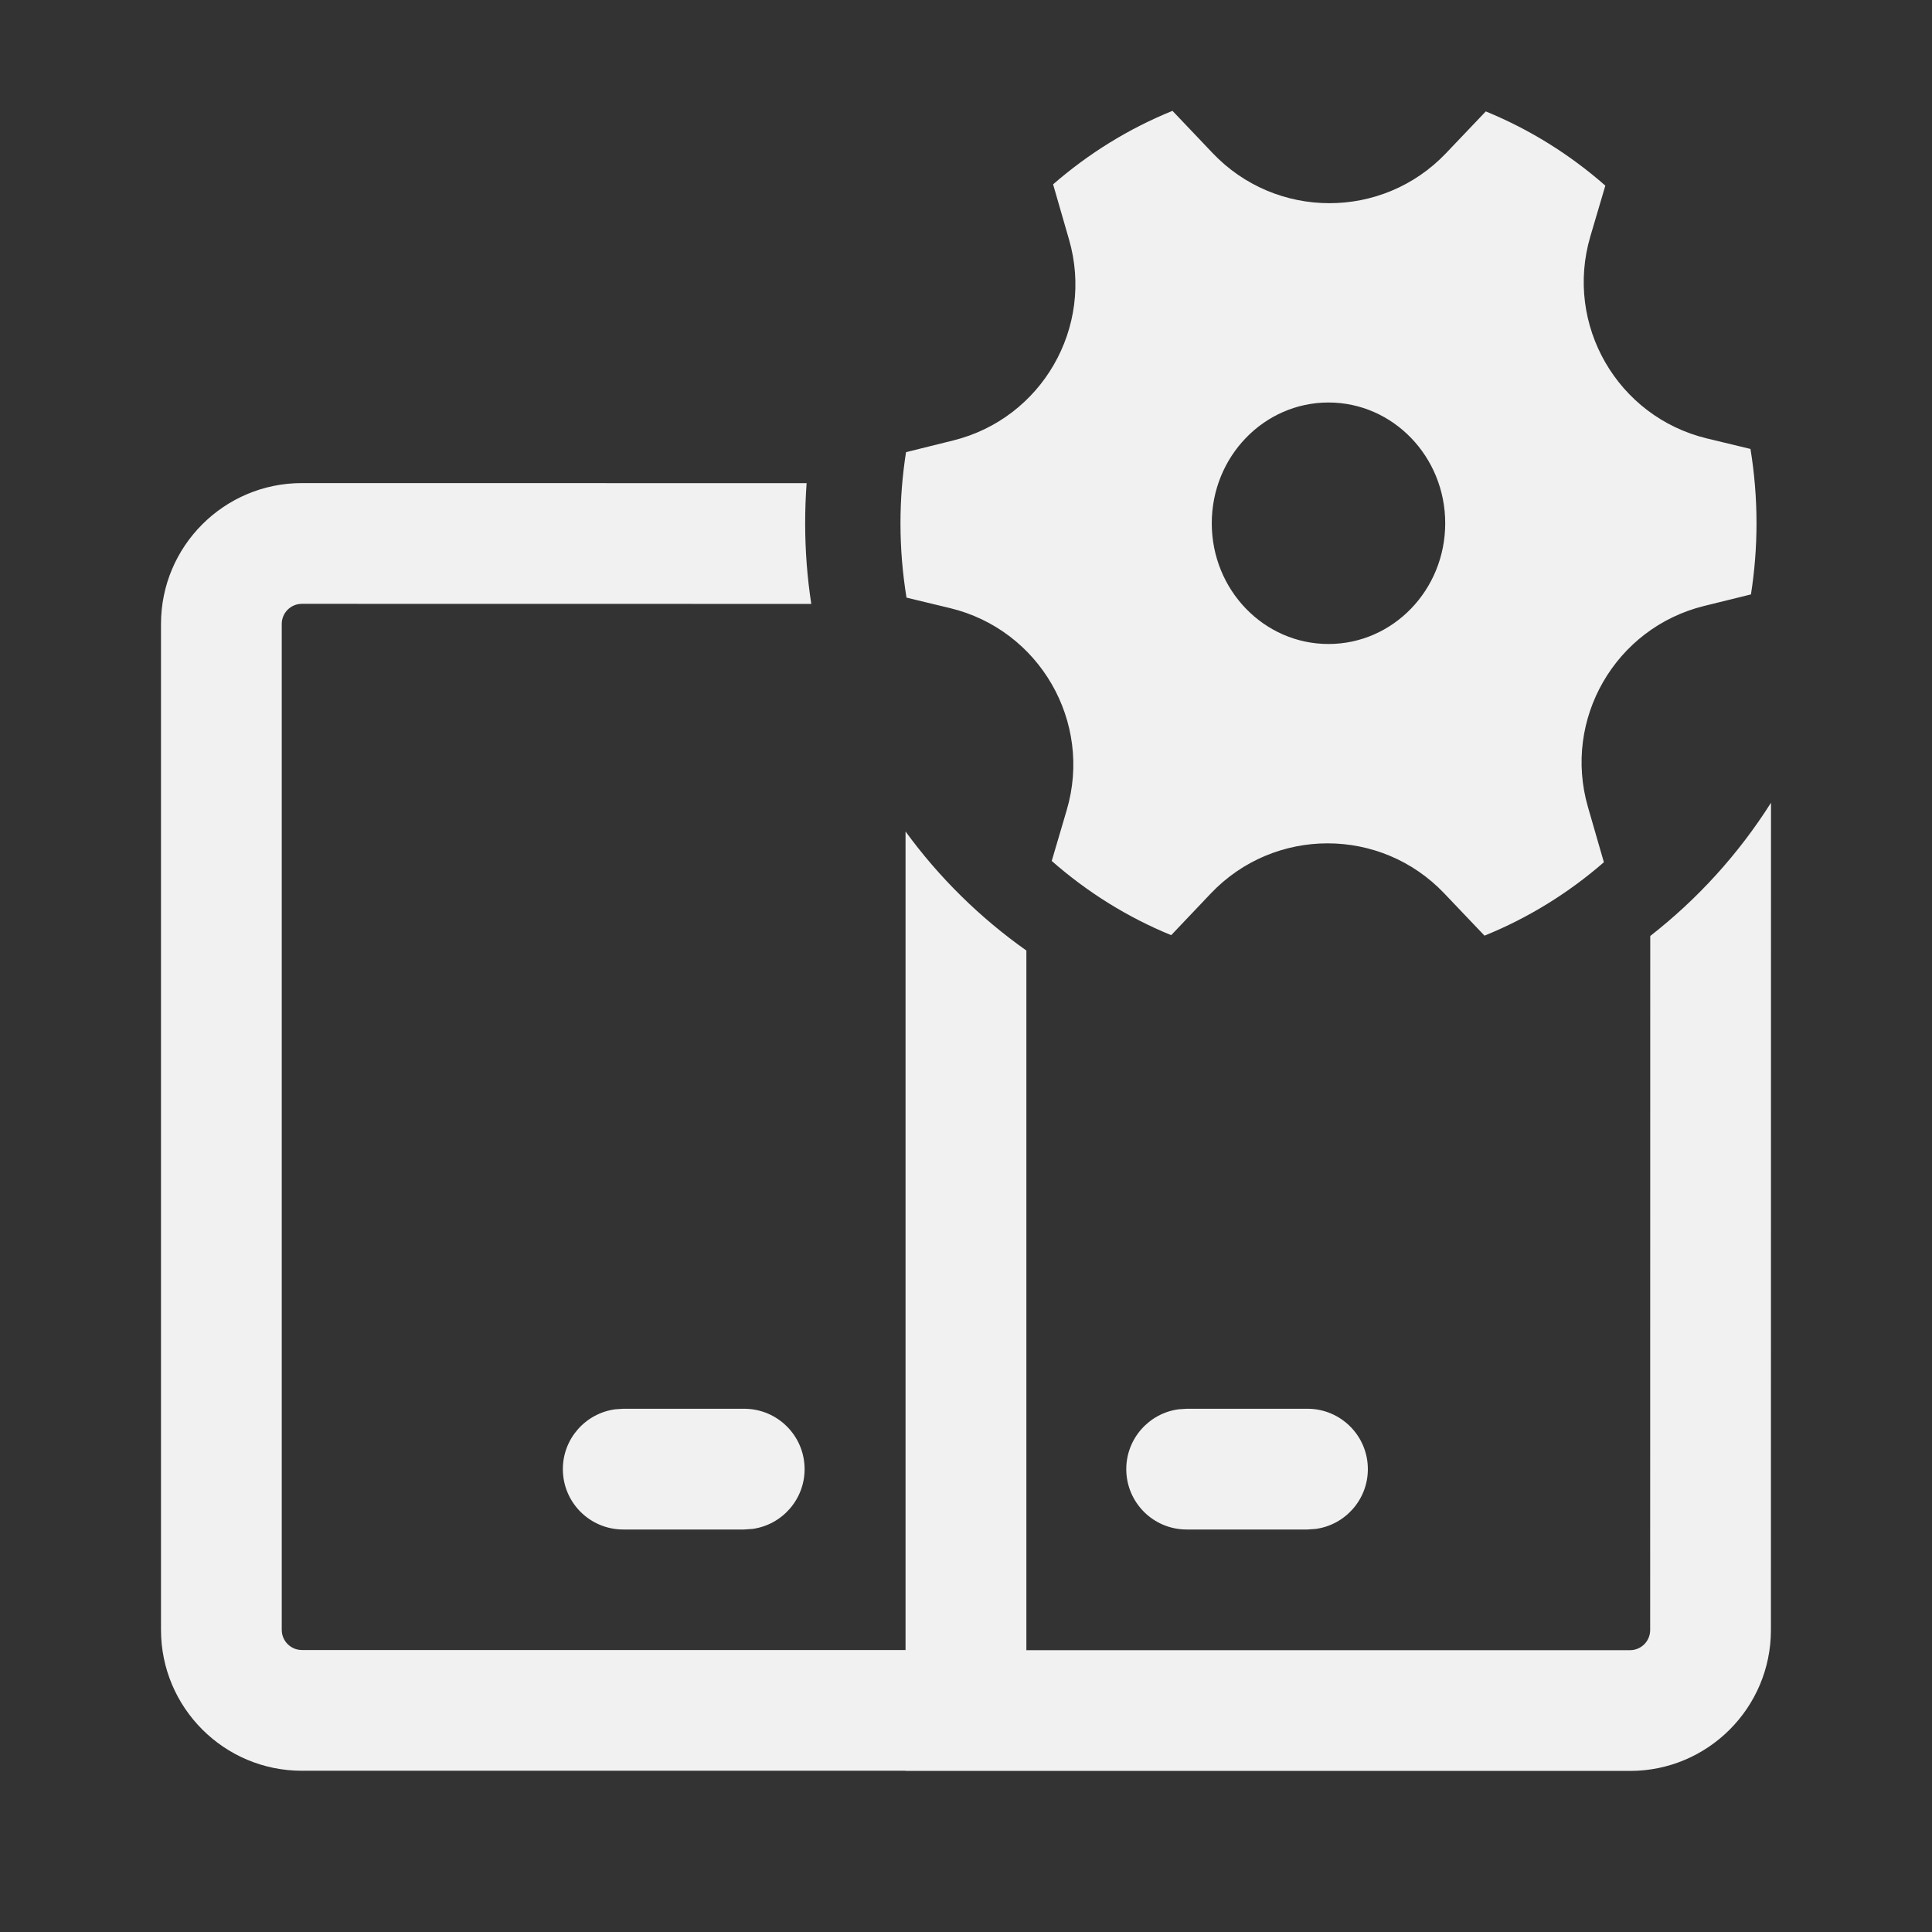 <svg width="24" height="24" viewBox="0 0 24 24" fill="none" xmlns="http://www.w3.org/2000/svg">
<rect x="0" y="0" width="24" height="24" fill="#333333" stroke="none"/>
<path d="M13.28 2.976C13.595 4.066 12.941 5.2 11.839 5.472L11.255 5.617C11.21 5.904 11.186 6.199 11.186 6.5C11.186 6.815 11.212 7.123 11.261 7.424L11.801 7.554C12.913 7.822 13.575 8.967 13.251 10.064L13.065 10.695C13.504 11.081 14.004 11.394 14.549 11.617L15.042 11.098C15.831 10.269 17.154 10.269 17.942 11.099L18.441 11.623C18.985 11.403 19.485 11.093 19.924 10.711L19.726 10.025C19.411 8.934 20.066 7.801 21.167 7.528L21.751 7.384C21.796 7.096 21.82 6.801 21.82 6.5C21.82 6.186 21.794 5.877 21.745 5.577L21.206 5.447C20.093 5.179 19.432 4.034 19.756 2.936L19.942 2.306C19.503 1.92 19.002 1.607 18.457 1.384L17.964 1.902C17.175 2.732 15.853 2.731 15.064 1.902L14.565 1.377C14.022 1.597 13.522 1.907 13.082 2.29L13.28 2.976ZM16.503 8C15.702 8 15.053 7.329 15.053 6.5C15.053 5.672 15.702 5 16.503 5C17.304 5 17.953 5.672 17.953 6.5C17.953 7.329 17.304 8 16.503 8ZM10.002 6.5C10.002 6.333 10.008 6.166 10.02 6.002L3.75 6.001C2.784 6.001 2 6.785 2 7.751V20.247C2 21.213 2.784 21.997 3.75 21.997L11.249 21.997L11.249 21.999H20.249C21.215 21.999 21.999 21.215 21.999 20.249L22 9.972C21.598 10.607 21.09 11.167 20.5 11.627L20.499 20.249C20.499 20.387 20.387 20.499 20.249 20.499H12.75L12.75 11.808C12.173 11.4 11.665 10.9 11.249 10.329L11.249 20.497H3.75C3.612 20.497 3.5 20.385 3.5 20.247V7.751C3.5 7.613 3.612 7.501 3.75 7.501L10.078 7.502C10.028 7.176 10.002 6.841 10.002 6.5ZM16.992 18.25C16.992 17.836 16.656 17.5 16.242 17.5H14.741L14.639 17.507C14.273 17.557 13.991 17.871 13.991 18.25C13.991 18.665 14.327 19 14.741 19H16.242L16.343 18.993C16.709 18.944 16.992 18.63 16.992 18.25ZM9.995 18.25C9.995 17.836 9.659 17.5 9.244 17.5H7.742L7.641 17.507C7.274 17.557 6.992 17.871 6.992 18.25C6.992 18.665 7.328 19 7.742 19H9.244L9.346 18.993C9.712 18.944 9.995 18.63 9.995 18.25Z" fill="#F1F1F1"/>
</svg>

